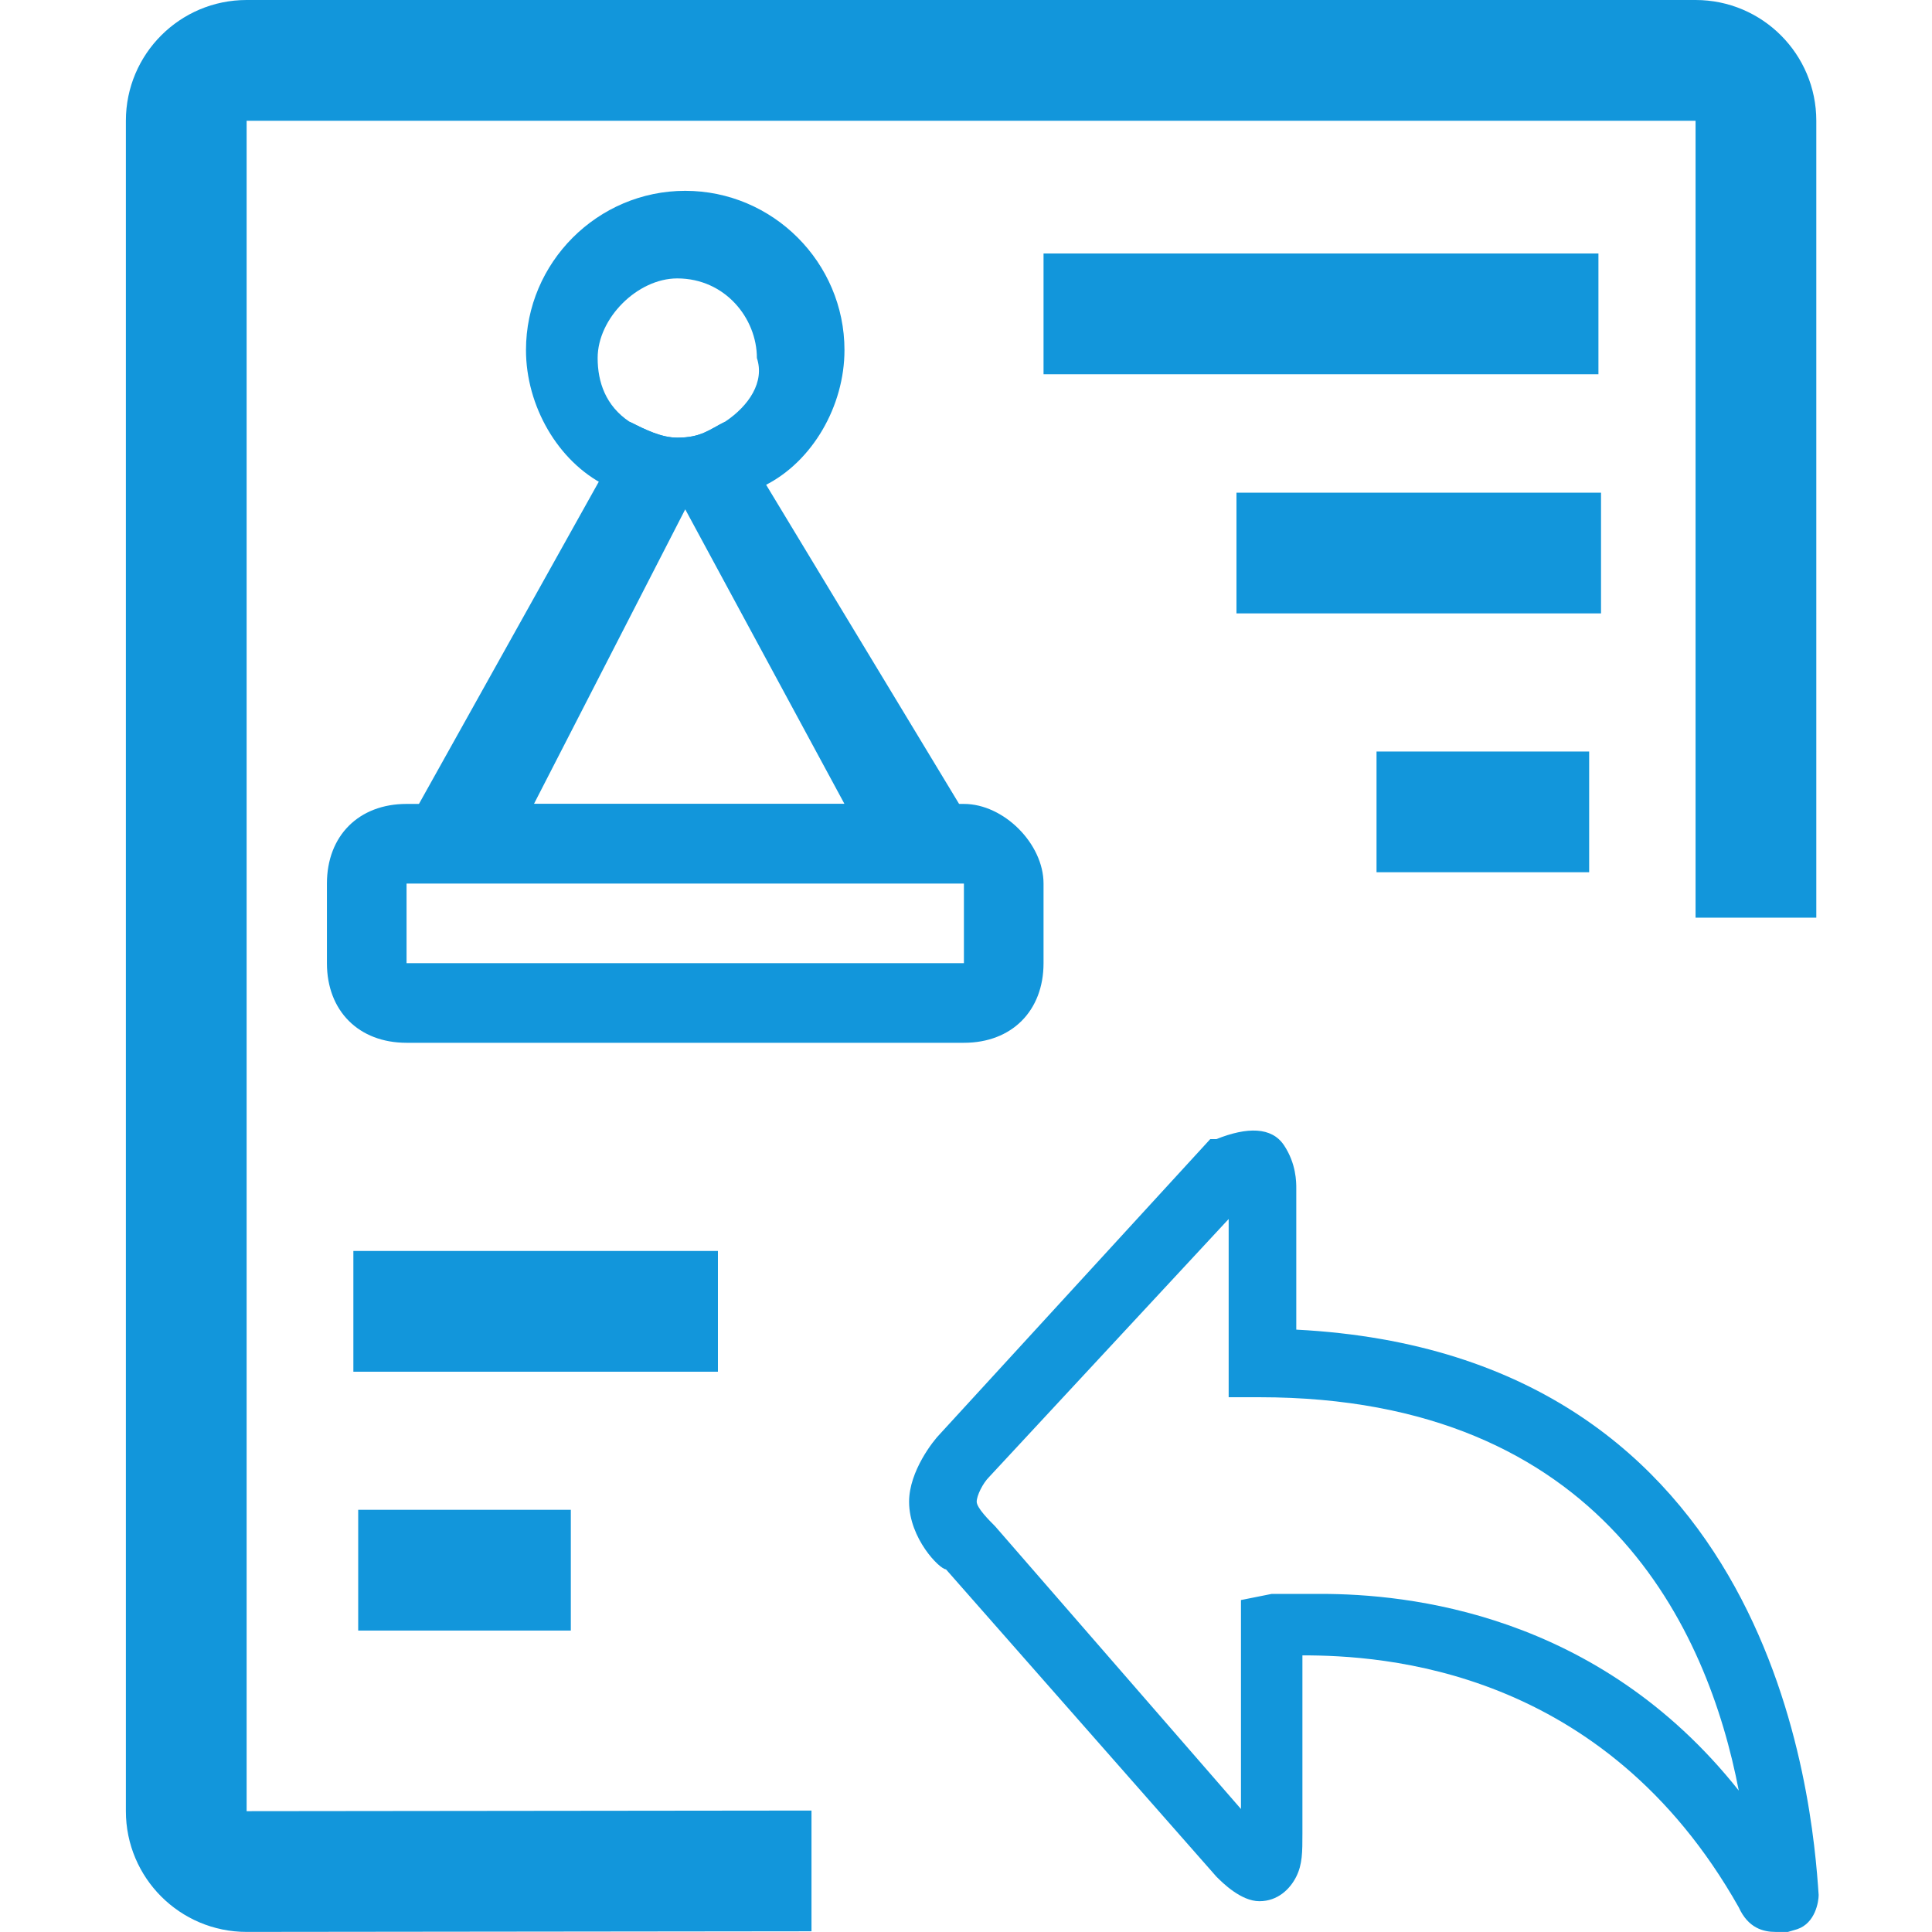 <?xml version="1.0" standalone="no"?><!DOCTYPE svg PUBLIC "-//W3C//DTD SVG 1.1//EN" "http://www.w3.org/Graphics/SVG/1.1/DTD/svg11.dtd"><svg t="1608204395250" class="icon" viewBox="0 0 1024 1024" version="1.1" xmlns="http://www.w3.org/2000/svg" p-id="3893" xmlns:xlink="http://www.w3.org/1999/xlink" width="200" height="200"><defs><style type="text/css"></style></defs><path d="M553.097 134.348l294.107 0 0 63.996L553.097 198.344 553.097 134.348zM655.352 261.129l193.222 0 0 63.997-193.222 0L655.352 261.129zM729.589 398.317l112.696 0 0 63.997L729.589 462.315 729.589 398.317zM187.292 663.031l193.222 0 0 63.997-193.222 0L187.292 663.031zM189.852 800.22l112.696 0 0 63.997L189.852 864.217 189.852 800.22zM898.682 0 130.716 0C95.373 0 66.72 28.653 66.72 63.997l0 895.958c0 35.344 28.653 63.996 63.996 63.996l299.389-0.328 0-63.996-299.389 0.328L130.716 63.997l767.966 0 0 422.38 63.996 0L962.679 63.997C962.677 28.653 934.02 0 898.682 0L898.682 0z" p-id="3894" fill="#1296db"></path><path d="M363.187 101.141c-46.422 0-84.405 37.981-84.405 84.405 0 29.542 16.88 59.084 42.202 71.744 12.66 8.441 25.321 12.66 42.202 12.66 16.88 0 29.542-4.22 42.202-12.66 25.321-12.66 42.202-42.202 42.202-71.744C447.592 139.122 409.609 101.141 363.187 101.141zM384.288 223.527c-8.441 4.22-12.66 8.441-25.321 8.441-8.441 0-16.88-4.221-25.321-8.441-12.66-8.441-16.881-21.101-16.881-33.762 0-21.101 21.101-42.202 42.202-42.202 25.321 0 42.202 21.101 42.202 42.202C405.389 202.426 396.949 215.086 384.288 223.527z" p-id="3895" fill="#1296db"></path><path d="M401.169 248.847l-16.881-25.321c-8.441 4.22-12.66 8.441-25.321 8.441-8.441 0-16.88-4.221-25.321-8.441l-12.66 25.321L219.701 430.316l291.193 0L401.169 248.847zM363.187 269.948l84.404 156.148L283.003 426.096 363.187 269.948z" p-id="3896" fill="#1296db"></path><path d="M510.895 426.096 215.48 426.096c-25.321 0-42.202 16.881-42.202 42.202l0 42.202c0 25.321 16.881 42.202 42.202 42.202l295.414 0c25.322 0 42.202-16.881 42.202-42.202l0-42.202C553.096 447.197 531.996 426.096 510.895 426.096zM510.895 510.501 215.48 510.501l0-42.202 295.414 0L510.895 510.501 510.895 510.501z" p-id="3897" fill="#1296db"></path><path d="M687.056 704.735l0-74.918c0-3.256 0-13.03-6.512-22.804-6.512-9.774-19.542-9.774-35.833-3.256l-3.256 0L498.125 760.11c-3.256 3.256-16.286 19.542-16.286 35.833 0 19.542 16.286 35.833 19.542 35.833l143.324 162.871c3.256 3.256 13.03 13.03 22.804 13.03s16.286-6.512 19.542-13.03c3.256-6.512 3.256-13.03 3.256-22.804l0-94.465c42.346 0 159.61 6.512 231.277 133.555 4.992 11.023 13.03 13.03 19.542 13.03l6.512 0 4.874-1.434c9.774-3.256 11.412-14.853 11.412-18.109C960.673 955.553 941.131 717.765 687.056 704.735zM700.086 844.802c-16.286 0-26.06 0-26.06 0l-16.286 3.256 0 110.751-130.294-149.841c-3.256-3.256-9.774-9.774-9.774-13.03 0-3.256 3.256-9.774 6.512-13.03l127.037-136.811 0 94.465 16.286 0c182.413 0 237.789 123.781 254.075 208.473C846.666 854.576 745.688 844.802 700.086 844.802z" p-id="3898" fill="#1296db"></path></svg>
